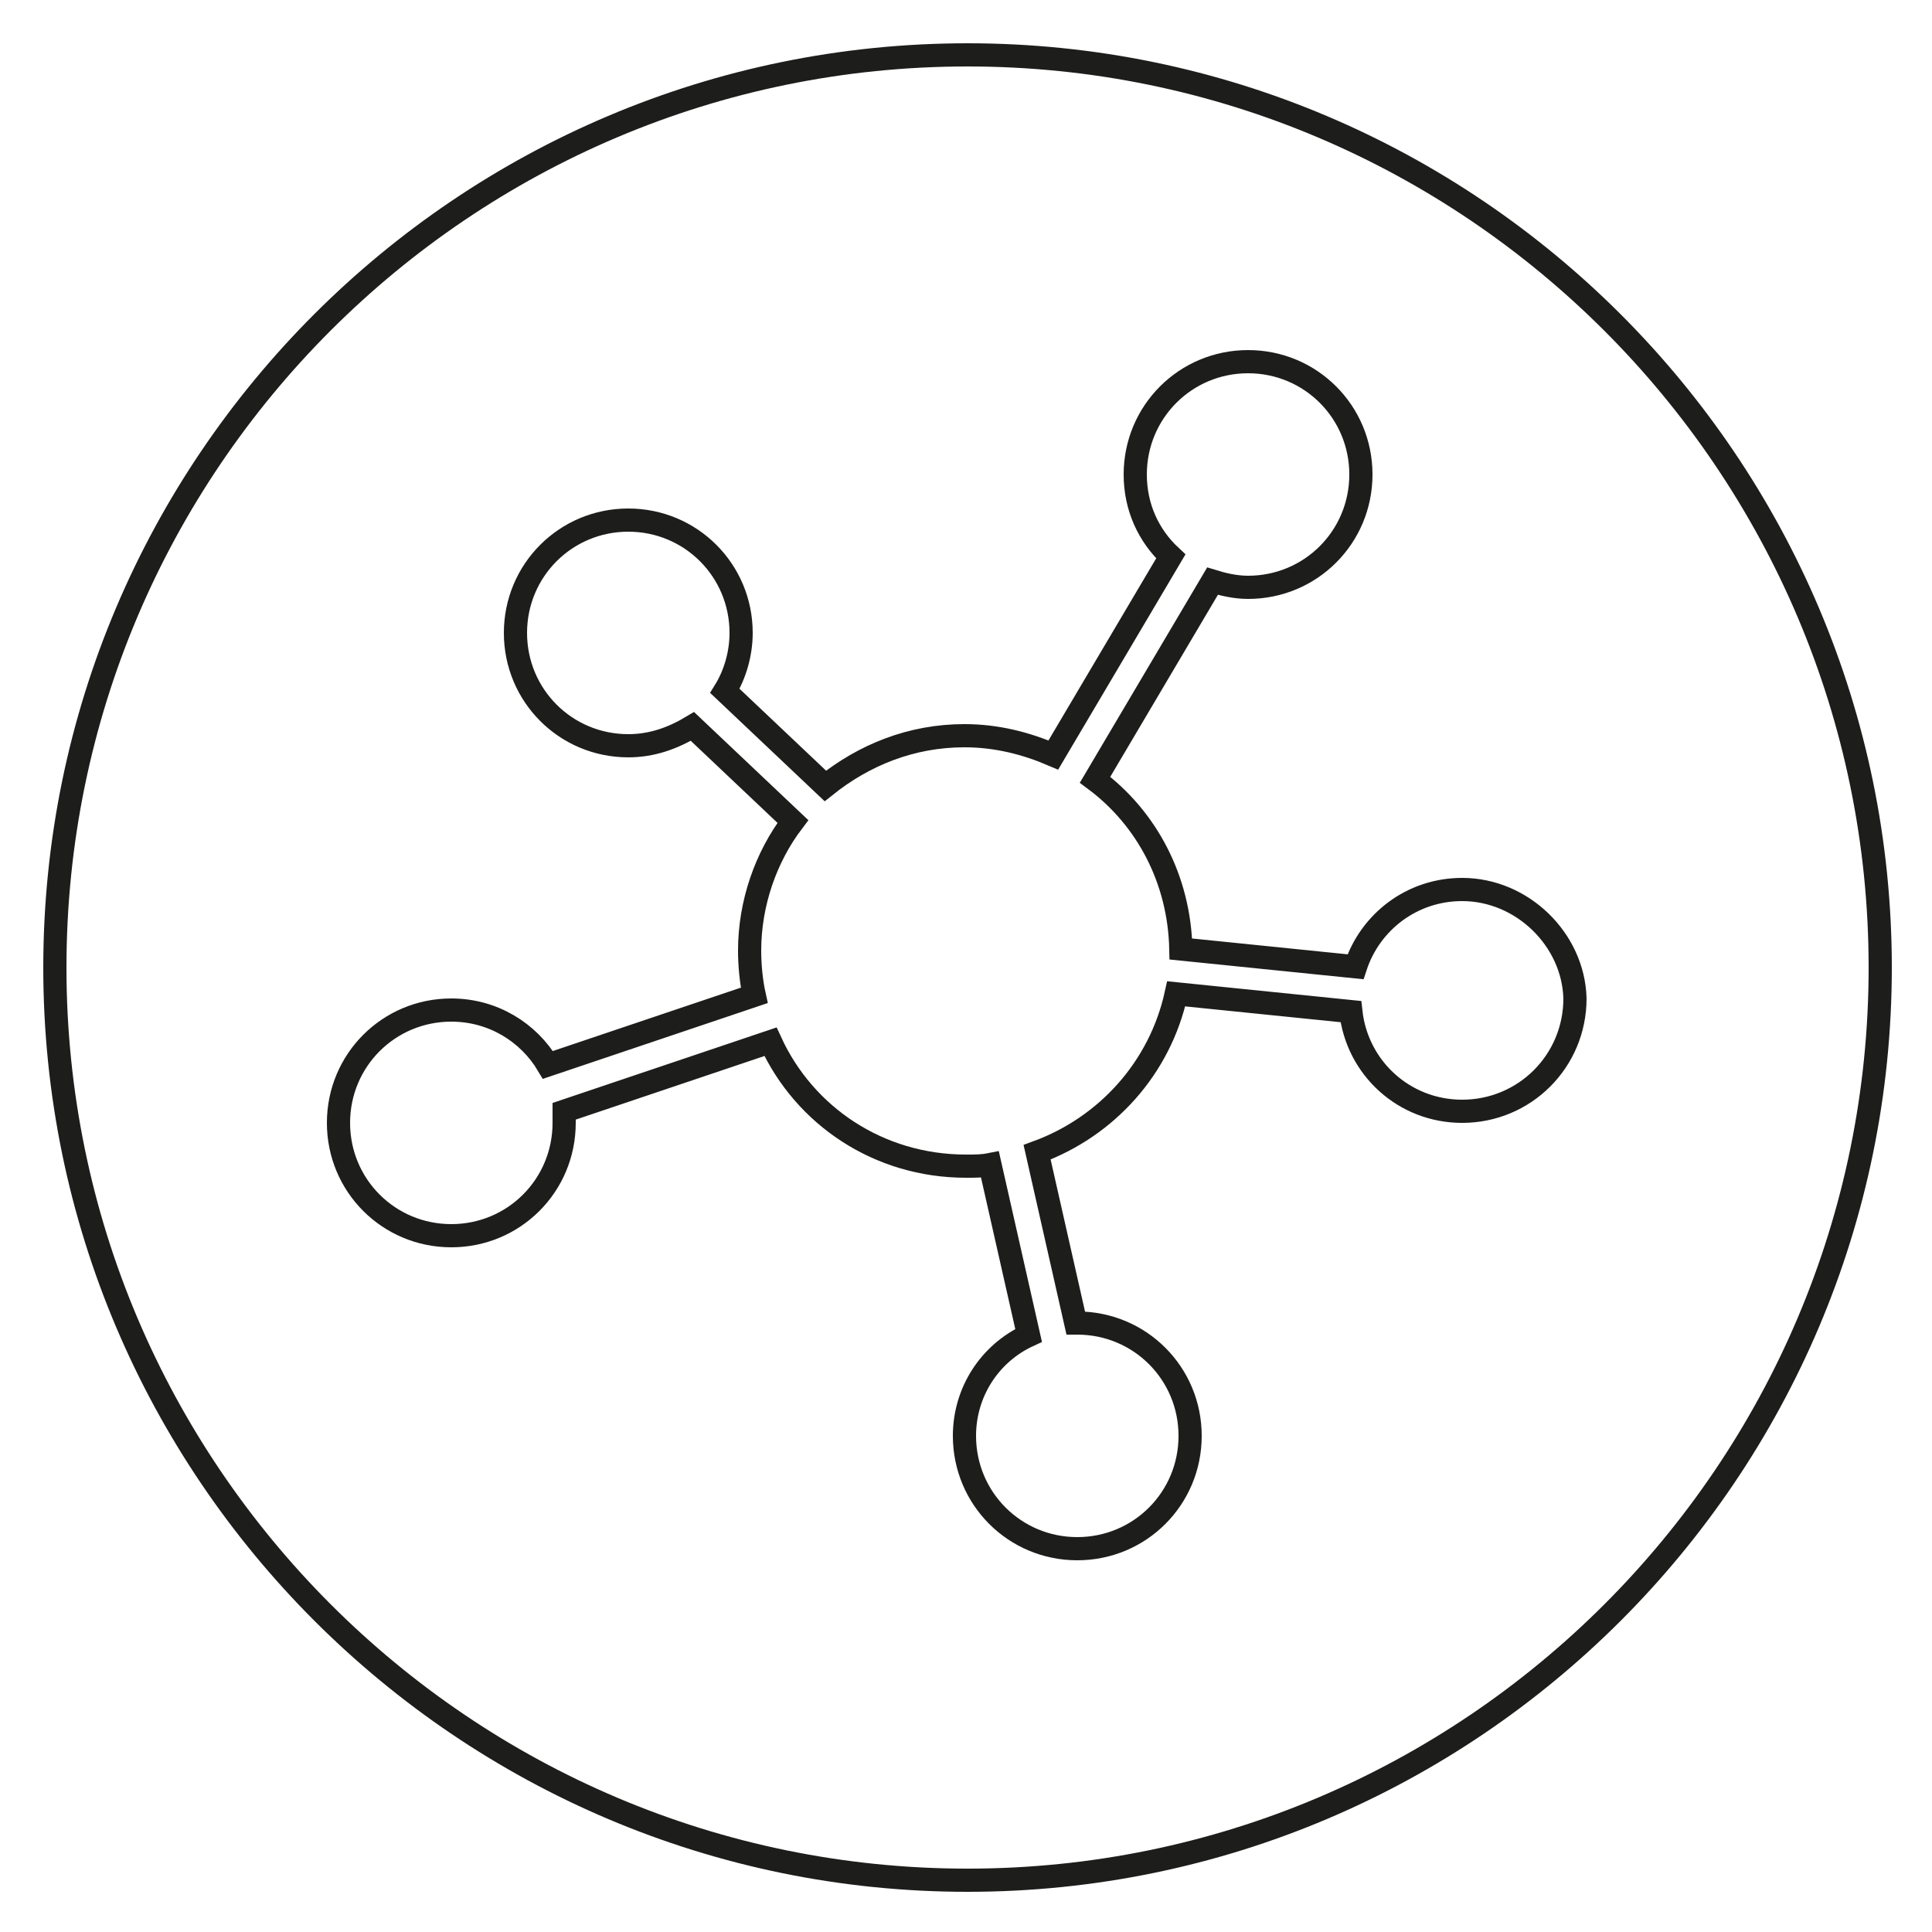 <?xml version="1.0" encoding="iso-8859-1"?>
<!-- Generator: Adobe Illustrator 19.1.0, SVG Export Plug-In . SVG Version: 6.00 Build 0)  -->
<svg version="1.1" xmlns="http://www.w3.org/2000/svg" xmlns:xlink="http://www.w3.org/1999/xlink" x="0px" y="0px"
	 viewBox="0 0 250 250" style="enable-background:new 0 0 250 250;" xml:space="preserve">
<g id="circle">
	<g>
		<g>
			<path style="fill:none;stroke:#1D1D1B;stroke-width:3;stroke-miterlimit:10;" d="M125.2,243.3c-65.1,0-118.1-53-118.1-118.1
				C7.1,60,60.1,7.1,125.2,7.1s118.1,53,118.1,118.1S190.3,243.3,125.2,243.3z"/>
		</g>
	</g>
</g>
<g id="repository">
	<g id="ebooks" style="display:none;">
		<g id="Layer_2" style="display:inline;">
			<path style="fill:none;stroke:#000000;stroke-width:3;stroke-miterlimit:10;" d="M116.9,172.9c-1.3,0-2.4-1.1-2.4-2.4
				s1.1-2.4,2.4-2.4h6.2v-4.5h-6.2c-1.3,0-2.4-1.1-2.4-2.4c0-1.3,1.1-2.4,2.4-2.4h6.2v-4.5h-6.2c-1.3,0-2.4-1.1-2.4-2.4
				c0-1.3,1.1-2.4,2.4-2.4h6.2v-4.5h-6.2c-1.3,0-2.4-1.1-2.4-2.4c0-1.3,1.1-2.4,2.4-2.4h6.2v-4.5h-6.2c-1.3,0-2.4-1.1-2.4-2.4
				c0-1.3,1.1-2.4,2.4-2.4h6.2v-4.5h-6.2c-1.3,0-2.4-1.1-2.4-2.4c0-1.3,1.1-2.4,2.4-2.4h6.2v-4.5h-6.2c-1.3,0-2.4-1.1-2.4-2.4
				s1.1-2.4,2.4-2.4h6.2v-4.5h-6.2c-1.3,0-2.4-1.1-2.4-2.4c0-1.3,1.1-2.4,2.4-2.4h6.2v-4.5h-6.2c-1.3,0-2.4-1.1-2.4-2.4
				c0-1.3,1.1-2.4,2.4-2.4h6.2v-4.5h-6.2c-1.3,0-2.4-1.1-2.4-2.4s1.1-2.4,2.4-2.4h6.2v-4.5h-6.2c-1.3,0-2.4-1.1-2.4-2.4
				c0-1.3,1.1-2.4,2.4-2.4h6.2v-5.2c0-5.2-4.2-9.3-9.3-9.3H45.4c-5.2,0-9.3,4.2-9.3,9.3V182c0,5.1,4.2,9.3,9.3,9.3h68.4
				c5.2,0,9.3-4.2,9.3-9.3v-9.2L116.9,172.9z M46.6,74.8h36.7c1.3,0,2.4,1.1,2.4,2.4c0,1.3-1.1,2.4-2.4,2.4H46.6
				c-1.3,0-2.4-1.1-2.4-2.4C44.2,75.9,45.2,74.8,46.6,74.8z M98.8,163.6H46.6c-1.3,0-2.4-1.1-2.4-2.4c0-1.3,1.1-2.4,2.4-2.4h52.3
				c1.3,0,2.4,1.1,2.4,2.4C101.2,162.6,100.2,163.6,98.8,163.6z M98.8,154.3H46.6c-1.3,0-2.4-1.1-2.4-2.4s1.1-2.4,2.4-2.4h52.3
				c1.3,0,2.4,1.1,2.4,2.4C101.2,153.2,100.2,154.3,98.8,154.3z M98.8,145H46.6c-1.3,0-2.4-1.1-2.4-2.4c0-1.3,1.1-2.4,2.4-2.4h52.3
				c1.3,0,2.4,1.1,2.4,2.4C101.2,143.9,100.2,145,98.8,145z M98.8,135.7H46.6c-1.3,0-2.4-1.1-2.4-2.4c0-1.3,1.1-2.4,2.4-2.4h52.3
				c1.3,0,2.4,1.1,2.4,2.4C101.2,134.6,100.2,135.7,98.8,135.7z M98.8,126.3H46.6c-1.3,0-2.4-1.1-2.4-2.4c0-1.3,1.1-2.4,2.4-2.4
				h52.3c1.3,0,2.4,1.1,2.4,2.4C101.2,125.3,100.2,126.3,98.8,126.3z"/>
			<path style="fill:none;stroke:#000000;stroke-width:3;stroke-miterlimit:10;" d="M203.7,60.2h-68.4c-5.2,0-9.3,4.2-9.3,9.3v5.2
				h5.9c1.3,0,2.4,1.1,2.4,2.4c0,1.3-1.1,2.4-2.4,2.4H126v4.5h5.9c1.3,0,2.4,1.1,2.4,2.4c0,1.3-1.1,2.4-2.4,2.4H126v4.5h5.9
				c1.3,0,2.4,1.1,2.4,2.4c0,1.3-1.1,2.4-2.4,2.4H126v4.5h5.9c1.3,0,2.4,1.1,2.4,2.4c0,1.3-1.1,2.4-2.4,2.4H126v4.5h5.9
				c1.3,0,2.4,1.1,2.4,2.4c0,1.3-1.1,2.4-2.4,2.4H126v4.5h5.9c1.3,0,2.4,1.1,2.4,2.4c0,1.3-1.1,2.4-2.4,2.4H126v4.5h5.9
				c1.3,0,2.4,1.1,2.4,2.4c0,1.3-1.1,2.4-2.4,2.4H126v4.5h5.9c1.3,0,2.4,1.1,2.4,2.4c0,1.3-1.1,2.4-2.4,2.4H126v4.5h5.9
				c1.3,0,2.4,1.1,2.4,2.4c0,1.3-1.1,2.4-2.4,2.4H126v4.5h5.9c1.3,0,2.4,1.1,2.4,2.4c0,1.3-1.1,2.4-2.4,2.4H126v4.5h5.9
				c1.3,0,2.4,1.1,2.4,2.4c0,1.3-1.1,2.4-2.4,2.4H126v9.2c0,5.1,4.2,9.3,9.3,9.3h68.4c5.1,0,9.3-4.2,9.3-9.3V69.6
				C213,64.4,208.8,60.2,203.7,60.2z M196.8,163.6h-52.3c-1.3,0-2.4-1.1-2.4-2.4c0-1.3,1.1-2.4,2.4-2.4h52.3c1.3,0,2.4,1.1,2.4,2.4
				C199.2,162.5,198.1,163.6,196.8,163.6z M196.8,154.3h-52.3c-1.3,0-2.4-1.1-2.4-2.4s1.1-2.4,2.4-2.4h52.3c1.3,0,2.4,1.1,2.4,2.4
				S198.1,154.3,196.8,154.3z M196.8,145h-52.3c-1.3,0-2.4-1.1-2.4-2.4c0-1.3,1.1-2.4,2.4-2.4h52.3c1.3,0,2.4,1.1,2.4,2.4
				C199.2,143.9,198.1,145,196.8,145z M200.3,121.3c0,2.5-2.3,4.5-5.1,4.5h-48c-2.8,0-5.1-2-5.1-4.5V79.1c0-2.5,2.3-4.5,5.1-4.5h48
				c2.8,0,5.1,2,5.1,4.5V121.3z"/>
		</g>
	</g>
	<g id="partner" style="display:none;">
		<path style="display:inline;fill:none;stroke:#1D1D1B;stroke-width:3;stroke-miterlimit:10;" d="M213.8,47c0,0-9.2,11-16,11.7
			c-9.3,0.9-18,0-28.1-3.5c-11-3.8-16.8-13.7-20.6-11.2c-2.4,1.6-2.4,12.2,3.7,15.1c6.9,3.3,9.5,6.3,10.5,8.6
			c1.1,2.3,2.5,7.3-0.6,9.2S135.5,90.1,131.3,92c-3.5,1.6-8.7,4.7-7.2,8.1c1.3,2.9,4.5,3.1,10.2,0.9c3.3-1.3,24.2-11.6,26.8-9.8
			c2.9,2.1-0.5,4.4-5,6.9c-4.2,2.4-29.3,16.4-31.3,18.1c-3.7,3.2-2,9.7,3.8,8.4c4.7-1.1,33.8-20.5,37.8-21.5c3-0.8,3.8,1.8,2.2,3.5
			c-1.6,1.8-26,17.1-29.7,21.4c-3.7,4.4,1.3,8.1,6.4,5.6c4.1-2.1,19.9-13.9,27.4-18.6c6.1-3.8,4.5-0.3,4.2,0.1
			c-2.5,3.3-21.1,19.4-23.3,24.2c-1.3,2.7,2.2,6.8,9,0.6c10.4-9.4,18.3-15.6,22.1-19.1c1-0.9,12-7.4,19.7-12.9
			c7.2-5.2,21.6-27.2,28.2-33"/>
		<path style="display:inline;fill:none;stroke:#1D1D1B;stroke-width:3;stroke-miterlimit:10;" d="M129.2,243.2
			c0,0-1.2-13.6,2.7-19.1c6.3-9.1,10.1-13.4,21.1-19c10.4-5.3,21.4-3.7,22-8.2c0.3-2.8-7.6-9.8-13.8-7.1c-7,3.1-11,3-13.4,2.4
			c-2.4-0.7-7.2-2.9-6.6-6.5c0.6-3.6,7.7-29.2,9-33.7c1.1-3.7,2.2-9.6-1.4-10.7c-3.1-0.9-5.3,1.4-7.4,7.1c-1.2,3.4-7,25.9-10.1,26.7
			c-3.5,0.9-3-3.3-2-8.3c1-4.7,6.8-32.9,6.8-35.5c0-4.9-6-7.9-8.8-2.6c-2.3,4.3-6.6,39-8.4,42.6c-1.4,2.8-3.8,1.7-4.1-0.7
			c-0.3-2.4,4.1-30.8,3.2-36.5c-0.8-5.7-7-4.4-8.4,1.1c-1.1,4.4-2.5,24.1-3.9,32.9c-1.1,7-2.7,3.5-2.8,3.1c-0.9-4-0.9-28.7-3.1-33.4
			c-1.2-2.7-6.6-2.8-6.4,6.4c0.3,14-0.2,24,0,29.2c0,1.4-2.3,13.9-3.1,23.4c-0.8,8.8,6.1,33.6,6.2,42.4"/>
		<path style="display:inline;fill:none;stroke:#1D1D1B;stroke-width:3;stroke-miterlimit:10;" d="M23.8,64c0,0,8,3.8,10.2,10.9
			c2.7,8.9,4.9,17.3,4.3,28c-0.7,11.7-8.6,20-5.2,22.9c2.2,1.8,12.4-1,13.5-7.6c1.3-7.6,3.5-10.8,5.4-12.5c1.9-1.6,6.4-4.4,9-2
			c2.7,2.5,20.2,22.5,23.2,26c2.5,2.9,6.9,7.1,9.7,4.7c2.5-2.1,1.7-5.2-1.9-10.1c-2.1-2.9-17.8-20.1-16.8-23.1
			c1.2-3.4,4.4-0.7,8,2.9c3.4,3.4,23.8,23.7,26,25.1c4.1,2.6,9.9-0.7,7-5.9c-2.3-4.2-29-26.9-31-30.4c-1.6-2.7,0.7-4.1,2.8-3.1
			c2.1,1,23.5,20.3,28.7,22.7c5.2,2.4,7.5-3.5,3.6-7.6c-3.1-3.4-18.8-15.3-25.4-21.3c-5.3-4.8-1.5-4.2-1.1-4.1
			c3.8,1.5,24.5,15,29.6,15.8c3,0.5,6-4-1.8-8.8c-11.9-7.4-20-13.3-24.4-16.1c-1.2-0.7-10.4-9.6-17.9-15.4
			C72.3,49.4,52.4,42.7,45,38"/>
	</g>
	<g id="ecourse" style="display:none;">
		<g transform="translate(0,-952.362)" style="display:inline;">
			<path d="M124,996.8c-0.7,0-1.3,0.1-1.8,0.3L82.5,1014c-1,0.4-1,1.1,0,1.6l15.6,6.7c-1.1,3-1.8,6.2-1.8,9.6c0,7.6,3,17.8,7.8,26.5
				c4.8,8.6,11.6,15.9,19.9,15.9c8.2,0,15-7.2,19.9-15.9s7.8-18.9,7.8-26.5c0-3.4-0.7-6.6-1.8-9.6l13-5.5v19.5
				c-2.7,0.8-4.7,3.2-4.7,6.1c0,3.5,2.9,6.4,6.4,6.4c3.5,0,6.4-2.9,6.4-6.4c0-2.9-2-5.4-4.7-6.1l0-20.6c0-0.9-0.2-1.3-0.8-1.6
				l-39.7-16.9C125.3,996.9,124.7,996.8,124,996.8L124,996.8z M124,999.5l36,15.3l-36,15.3l-36-15.3L124,999.5z M101.2,1023.5
				l20.9,8.9c1,0.4,2.7,0.4,3.7,0l20.9-8.9c1,2.6,1.5,5.3,1.5,8.2c0,6.6-2.8,16.7-7.4,24.8c-4.6,8.1-10.8,14.2-16.9,14.2
				c-6.1,0-12.3-6-16.9-14.2c-4.6-8.1-7.4-18.2-7.4-24.8C99.7,1028.9,100.3,1026.1,101.2,1023.5z M164.6,1039.3c1.7,0,3,1.3,3,3
				s-1.3,3-3,3c-1.7,0-3-1.3-3-3S162.9,1039.3,164.6,1039.3z M124,1079.3c-15,0-28.5,5.4-38.3,13.1c-9.8,7.7-16.1,17.7-16.1,27.4
				c0,9.6,6.5,17.3,16.4,22.4s23.3,7.8,38.1,7.8s28.2-2.7,38.1-7.8c9.9-5.1,16.4-12.8,16.4-22.4c0-9.6-6.3-19.6-16.1-27.4
				C152.5,1084.7,139,1079.3,124,1079.3z M124,1082.7c14.2,0,27,5.1,36.3,12.4c9.3,7.2,14.8,16.6,14.8,24.7s-5.3,14.6-14.5,19.4
				c-9.2,4.7-22.2,7.4-36.5,7.4s-27.3-2.7-36.5-7.4c-9.2-4.7-14.5-11.3-14.5-19.4s5.5-17.4,14.8-24.7
				C97,1087.8,109.8,1082.7,124,1082.7z"/>
		</g>
	</g>
	<g id="e-library" style="display:none;">
		<g transform="translate(0,937) scale(0.1,-0.1)" style="display:inline;">
			<path d="M1162.4,8658.5c-5.4-1.5-9.5-4.9-11.8-9.5c-1.8-3.6-2-17.1-2-123.3v-119.2h18.2h18.2v60.4v60.4h268.8h268.8V8405
				c0-67,0.3-122.3,1-122.3c0.5,0,8.2,1.5,17.1,3.6l16.4,3.3l0.3,178.3c0.3,174.7,0.3,178.3-2,182.1c-1.3,2.3-4.3,5.1-6.6,6.4
				c-3.8,2-17.6,2.3-293.9,2.6C1295.9,8659.5,1164.2,8659,1162.4,8658.5z M1245.5,8593v-30.2h-30.2h-30.2v30.2v30.2h30.2h30.2V8593z
				 M1341.2,8593v-30.2h-29.7h-29.7v30.2v30.2h29.7h29.7V8593z M1437.1,8593v-30.2h-29.7h-29.7v30.2v30.2h29.7h29.7V8593z
				 M1532.7,8593v-30.2h-29.7h-29.7v30.2v30.2h29.7h29.7V8593z M1628.4,8593v-30.2h-29.7H1569v30.2v30.2h29.7h29.7V8593z
				 M1722.8,8593v-30.2h-28.9H1665v30.2v30.2h28.9h28.9V8593z"/>
			<path d="M1363.2,8475.9c-3.1-1.3-6.4-4.3-7.9-6.6c-2.6-4.1-2.6-6.1-2.6-136.1c0-118.7,0.3-132.5,2-136.3
				c2.8-5.6,8.7-9.2,15.9-9.2c5.1,0,13.3,4.9,111.3,65c58.1,35.8,106.9,66.2,108.4,67.5c6.9,6.1,6.4,18.4-0.5,25.1
				c-6.4,5.9-212.5,131.7-216.9,132.5C1369.8,8478.2,1366.7,8477.7,1363.2,8475.9z M1470.1,8377.7c55.8-34.3,72.4-45,71.1-46
				c-1.8-1.8-148.9-92.3-151.4-93.4c-1.5-0.5-1.8,14.8-1.8,94.6v95.4l4.9-2.8C1395.4,8423.7,1430.2,8402.2,1470.1,8377.7z"/>
			<path d="M424.5,8370.5c-6.4-1-19.7-5.9-26.3-9.2c-21.5-11.3-36.6-30.4-44.2-55.5l-2.8-9.2l-0.3-205.4c-0.3-139.6,0-209,1-216.9
				c4.6-41.2,34.8-73.1,75.5-79.5c5.6-1,126.6-1.3,381.6-1.3c307.2,0,374.9,0.3,382.9,1.8c27.6,5.1,51.2,22.8,63.7,47.8
				c10,20.2,9.2,5.4,9.2,239.4c0,232.5,0.5,218.7-8.7,237.9c-11.8,24.6-33,41.7-59.6,48.6c-9.7,2.6-13.8,2.6-389,2.3
				C598.2,8371,426.3,8370.8,424.5,8370.5z M1185.4,8334.7c20.2-4.3,37.3-21.7,41.2-42.7c1.8-9.5,1.8-408.7,0-418.7
				c-3.6-19.9-18.7-36.3-37.9-41.4c-7.4-2-35.3-2-385.2-1.8l-377.3,0.3l-8.4,4.1c-11.3,5.4-21.2,15.3-26.3,26.3l-4.1,8.4l-0.3,210.2
				c-0.3,207.4-0.3,210.5,2.3,218.7c5.6,18.2,23,33.8,41.4,36.8c1.8,0.3,170.8,0.5,375.5,0.8
				C1074.7,8336,1180.5,8335.7,1185.4,8334.7z"/>
			<path d="M462.9,8273.1c-2-1.3-4.9-4.3-5.9-6.6c-2-3.8-2.3-15.1-2.3-184.4v-180.3l2.8-4.3c1.8-2.6,5.1-5.1,8.7-6.6
				c5.9-2.6,5.9-2.6,11.8,0c3.6,1.5,7.2,4.1,8.7,6.6l2.8,4.3v180.1c0,199.5,0.5,185.7-8.2,191.1
				C476.4,8276.4,468,8276.4,462.9,8273.1z"/>
			<path d="M1021.7,8273.6c-7.7-2.6-18.2-12.8-21.7-20.7c-2.8-6.4-3.1-7.9-3.1-33.8c0-31.7,0.8-35.6,11-46.3
				c11-11.5,11.3-11.8,70.1-11.8c58.8,0,59.1,0,70.1,11.8c10.2,10.7,11,14.6,11,46.3c0,25.8,0,27.4-3.1,33.8
				c-3.8,8.2-14.3,18.2-22.3,21C1125.3,8276.4,1029.9,8276.4,1021.7,8273.6z M1122.7,8218.3v-21.5H1078h-44.8l-0.3,20.2
				c0,11,0,20.7,0.3,21.7c0.5,1.3,9.5,1.5,45,1.3l44.5-0.3V8218.3z"/>
			<path d="M782.1,8242.4c-23.8-3.8-49.1-13.8-68.3-26.6c-12.3-8.2-32.7-28.1-41.4-40.4c-21-29.2-31.7-62.1-31.7-98
				c0-43.5,15.9-82.9,45.5-114.3c41.9-44,103.1-61.9,161.9-47.1c66,16.6,114.6,71.6,124.3,140.4c1.8,13,0.8,41.4-1.8,54.2
				c-7.4,33.2-22.3,60.9-46,84.4c-23.8,23.8-49.4,37.9-83.1,45.5C826.8,8243.6,796.6,8244.7,782.1,8242.4z M824.8,8207.1
				c17.1-1.5,39.9-10.5,57.5-22.5c11.5-7.7,25.8-22.8,34.5-36.1c25.6-39.6,28.1-88.8,6.4-131c-17.1-33.2-46.3-56.8-84.1-67
				c-8.2-2.3-13.3-2.8-31.7-2.8c-25.6,0-35.3,1.8-55,11c-27.6,13-47.8,32.5-61.4,58.6c-11,21.2-15.6,42.2-14.3,66.5
				c1,18.2,4.3,32.5,11.5,47.6c7.7,15.9,13.3,24.3,25.3,36.6c21.2,22.3,50.1,36.3,81.1,39.4C804.1,8208.6,808.9,8208.6,824.8,8207.1
				z"/>
			<path d="M800.5,8180.7c-2-0.8-5.1-3.3-6.9-5.1c-2.6-2.8-3.1-4.6-3.1-11.5c0-7.9,0.3-8.2,4.6-12.3c3.3-3.1,6.1-4.3,10.7-4.9
				c24.8-2.8,35.3-7.2,48.6-19.4c12.3-11.3,21-29.7,21.2-43.5c0-12,5.4-21,13.8-23.3c9.5-2.6,20.5,4.1,22.3,13.6
				c1.3,6.6-1.3,25.6-4.9,36.1c-5.9,17.4-13.8,29.7-26.9,42.2c-16.1,15.6-33.5,24.6-55.2,28.1C811,8182.8,805.3,8182.8,800.5,8180.7
				z"/>
			<path d="M1890.5,8282.5c-126.3-26.6-231-49.4-232.5-50.4c-1.5-1-4.1-3.3-5.1-5.4c-2-3.3-2.3-15.3-2.8-208.4l-0.5-205.1l-8.4,6.9
				c-11,8.7-27.6,17.4-41.7,21.7c-10.5,3.3-12.8,3.6-33.2,3.6c-20.2,0-23-0.3-33-3.3c-43.2-13.3-73.9-45-86.2-89.5
				c-1.5-6.1-2-12.8-2-29.2c0-19.7,0.3-22.5,3.6-32.7c13.8-45.3,50.1-78.3,95.9-86.2c11.8-2,40.2-1,50.9,1.8
				c44,12,75.4,43.7,88.5,89.8l2.8,9.7l0.3,166.2l0.3,166.2l207.7,45.3c114.3,24.8,208.2,44.8,208.7,44.2c0.5-0.5,1-54.2,1.3-119.4
				c0.3-116.4,0.3-118.4-2-116.6c-1.3,1-6.4,4.9-11,8.2c-28.1,21.5-67.3,29.4-102,20.5c-11.5-2.8-30.9-11.8-40.2-18.7
				c-34.3-24.8-53.2-64.2-50.6-105.9c1.8-30.7,12.8-56,34-78c23.8-24.6,53.2-37.1,87-37.1c33.2,0,63.2,12.5,87,36.6
				c14.6,14.8,24.8,32.7,31.2,55.5l2.8,9.7l0.3,267c0.3,252.7,0,267.3-1.8,271.4c-3.1,5.6-7.7,9-13.8,9.7
				C2121.7,8330.9,2043.5,8314.7,1890.5,8282.5z M2105.6,8228.3v-62.4l-2.8-0.5c-7.7-1.8-407.7-88.8-411.8-89.5l-4.6-0.8l0.3,63.9
				l0.3,63.9l207.2,43.7c114.1,24,208.2,43.7,209.5,43.7C2105.4,8290.7,2105.6,8286.9,2105.6,8228.3z M2034.5,7886.3
				c25.6-4.6,49.6-22.8,60.9-45.8c6.6-13.3,9-24,9.2-37.9c0-15.1-2-24-8.7-38.4c-9.7-20.5-28.6-36.8-50.6-44
				c-17.4-5.9-42.7-4.3-60.1,3.1c-23.5,10.5-42.7,33.2-49.1,58.3c-2.8,11.3-1.8,35.6,1.8,46.8c4.1,12.3,11.3,23.5,21.7,34
				C1979.3,7882.5,2007.4,7891.5,2034.5,7886.3z M1582.3,7807.8c25.1-5.4,47.3-23,58.8-46.5c14.1-29.4,10.7-62.4-9.5-89.8
				c-14.6-19.7-41.4-33-66.8-33c-26.1,0-53.2,13-68.3,33c-19.9,26.3-23.5,60.4-9.2,89.8c9,18.4,22.3,31.5,41.2,40.7
				C1544.5,7809.4,1564.2,7811.7,1582.3,7807.8z"/>
			<path d="M1301,8130.9v-17.6h20.2h20.2v-29.7v-29.4h-20.2H1301V8036v-18.2h157.3h157.3v18.2v18.2h-23.3H1569v29.7v29.7h23.3h23.3
				v17.6v17.6h-157.3H1301V8130.9z M1437.1,8083.5v-29.4h-29.7h-29.7v29.7v29.7h29.7h29.7V8083.5z M1532.7,8083.5v-29.4h-29.7h-29.7
				v29.7v29.7h29.7h29.7V8083.5z"/>
		</g>
	</g>
	<g id="events" style="display:none;">
		<g style="display:inline;">
			<path d="M67.2,66.7c-0.8,0-1.5,0.1-2.3,0.3c-5.5,1-9.7,5.8-9.7,11.7V168c0,6.6,5.4,12,12,12h113.4c6.6,0,12-5.4,12-12V95.3
				c0-0.1,0-0.2,0-0.2V78.6c0-2.1-0.5-4-1.5-5.7c-1.6-3.1-4.6-5.3-8.1-6c-0.1,0-0.1,0-0.1,0c-0.7-0.2-1.5-0.3-2.3-0.3L67.2,66.7
				L67.2,66.7z M67.3,70.2h113.1c3,0,5.7,1.4,7.2,3.7c0.6,0.9,1,1.9,1.3,3c0.1,0.5,0.1,1.1,0.1,1.7v14.7H58.7V78.6
				C58.7,73.9,62.5,70.2,67.3,70.2L67.3,70.2z M90.4,74.4c-3.6,0-6.5,2.9-6.5,6.5c0,3.6,2.9,6.5,6.5,6.5c3.5,0,6.5-2.9,6.5-6.5
				C96.9,77.4,93.9,74.4,90.4,74.4L90.4,74.4z M157.4,74.4c-3.6,0-6.5,2.9-6.5,6.5c0,3.6,2.9,6.5,6.5,6.5s6.5-2.9,6.5-6.5
				C163.9,77.4,160.9,74.4,157.4,74.4L157.4,74.4z M90.4,77.9c1.7,0,3.1,1.3,3.1,3c0,1.7-1.4,3-3.1,3c-1.8,0-3.1-1.3-3.1-3
				S88.6,77.9,90.4,77.9L90.4,77.9z M157.4,77.9c1.7,0,3,1.3,3,3c0,1.7-1.3,3-3,3c-1.7,0-3.1-1.3-3.1-3S155.7,77.9,157.4,77.9
				L157.4,77.9z M58.6,96.7h30v17.5h-30V96.7L58.6,96.7z M92.1,96.7h30v17.5h-30V96.7L92.1,96.7z M125.6,96.7h30v17.5h-30V96.7
				L125.6,96.7z M159,96.7h30v17.5h-30V96.7L159,96.7z M58.6,117.6h30v17.3h-30V117.6L58.6,117.6z M92.1,117.6h30v17.3h-30V117.6
				L92.1,117.6z M125.6,117.6h30v5.4c-2.2,0.2-4.4,0.6-6.6,1.4c-5.4,2-9.7,5.8-12.3,10.5h-11.1L125.6,117.6L125.6,117.6z M159,117.6
				h30v17.3h-11c-4.1-6.9-11.3-11.3-19-11.9V117.6L159,117.6z M158.2,126.3c8,0.4,15.4,5.4,18.4,13.4c4,10.6-1.4,22.4-12,26.4
				c-10.6,4-22.4-1.3-26.5-12c-4-10.6,1.4-22.5,12-26.5C152.8,126.6,155.5,126.2,158.2,126.3L158.2,126.3z M157.1,130.8
				c-1.3,0.1-2.6,0.2-3.9,0.6c-6.9,1.8-11.6,8-11.9,14.8c-0.1,0.9,0.7,1.8,1.6,1.8c0.9,0.1,1.8-0.7,1.8-1.6
				c0.2-5.4,3.9-10.2,9.3-11.6c4.5-1.2,9,0.2,12.1,3.2l-1-0.2c-0.9-0.2-1.9,0.5-2.1,1.4c-0.2,0.9,0.6,1.9,1.5,2l4.9,0.8
				c0.9,0.1,1.8-0.5,1.9-1.4l0.8-4.9c0.2-1-0.7-2.1-1.8-2.1c-0.8,0.1-1.5,0.7-1.6,1.5l-0.1,0.7c-2.7-2.8-6.4-4.6-10.4-4.8
				C157.9,130.9,157.5,130.8,157.1,130.8L157.1,130.8z M58.6,138.3h30v17.3h-30V138.3L58.6,138.3z M92.1,138.3h30v17.3h-30V138.3
				L92.1,138.3z M125.6,138.3h9.4c-2,5.3-2.2,11.3-0.1,17c0,0.1,0.1,0.2,0.1,0.3h-9.4L125.6,138.3L125.6,138.3z M179.7,138.3h9.4
				v17.3h-9.4c2.1-5.3,2.3-11.4,0.1-17.1C179.7,138.5,179.7,138.4,179.7,138.3L179.7,138.3z M171.3,145.8c-0.8,0.1-1.4,0.9-1.5,1.7
				c-0.2,5.4-3.8,10.2-9.3,11.6c-4.4,1.2-8.9-0.1-12-3.1l1,0.2c0.9,0.2,1.9-0.5,2.1-1.4c0.2-0.9-0.5-1.9-1.5-2l-4.9-0.8
				c-0.1-0.1-0.2-0.1-0.4-0.1c-0.8,0.1-1.5,0.7-1.6,1.5l-0.9,4.9c-0.1,0.9,0.5,1.8,1.4,2c0.9,0.2,1.9-0.5,2-1.4l0.1-0.5
				c4,3.9,9.8,5.7,15.5,4.1c6.9-1.9,11.6-8,11.9-14.8c0.1-1-0.9-1.9-1.8-1.8C171.5,145.8,171.4,145.8,171.3,145.8L171.3,145.8z
				 M58.6,159h30v17.6H67.2c-4.7,0-8.6-3.8-8.6-8.6V159L58.6,159z M92.1,159h30v17.6h-30V159L92.1,159z M125.6,159h11.1
				c4,6.9,11.2,11.3,18.9,11.8v5.8h-30V159L125.6,159z M178.1,159H189v9c0,4.7-3.8,8.6-8.5,8.6H159v-5.8c2.2-0.1,4.5-0.6,6.8-1.5
				C171.1,167.4,175.4,163.6,178.1,159L178.1,159z"/>
		</g>
	</g>
	<g id="themes">
		<path style="fill:none;stroke:#1D1D1B;stroke-width:3;stroke-miterlimit:10;" d="M189.2,115.1c-6.5,0-11.9,4.2-13.8,10l-22.6-2.3
			c-0.2-9-4.4-16.9-11.1-21.9l15.2-25.7c1.3,0.4,2.9,0.8,4.6,0.8c8.1,0,14.6-6.5,14.6-14.6s-6.5-14.6-14.6-14.6
			c-8.1,0-14.6,6.5-14.6,14.6c0,4.2,1.7,7.9,4.6,10.6l-15.2,25.7c-3.5-1.5-7.3-2.5-11.5-2.5c-6.9,0-13,2.5-18,6.5l-13-12.3
			c1.3-2.1,2.1-4.8,2.1-7.5c0-8.1-6.5-14.6-14.6-14.6s-14.6,6.5-14.6,14.6s6.5,14.6,14.6,14.6c3.1,0,5.8-1,8.3-2.5l13,12.3
			c-3.5,4.6-5.6,10.6-5.6,16.7c0,1.9,0.2,4,0.6,5.8l-26.7,9c-2.5-4.2-7.1-7.1-12.5-7.1c-8.1,0-14.6,6.5-14.6,14.6
			c0,8.1,6.5,14.6,14.6,14.6s14.6-6.5,14.6-14.6c0-0.6,0-1,0-1.5l26.7-9c4.4,9.6,14,16.1,25.3,16.1c1.2,0,2.1,0,3.1-0.2l5,22.1
			c-5,2.3-8.3,7.3-8.3,13c0,8.1,6.5,14.6,14.6,14.6c8.1,0,14.6-6.5,14.6-14.6s-6.5-14.6-14.6-14.6c0,0,0,0-0.2,0l-5-22.1
			c9-3.3,15.9-10.9,18-20.5l22.6,2.3c0.8,7.3,6.9,12.9,14.4,12.9c8.1,0,14.6-6.5,14.6-14.6C203.6,121.6,197,115.1,189.2,115.1z"/>
	</g>
</g>
<g id="Layer_6" style="display:none;">
	<g style="display:inline;">
		<path style="fill:none;stroke:#1D1D1B;stroke-width:3;stroke-miterlimit:10;" d="M20.8,179.2c0,0-1.4-17.8,0.2-21.1
			c3.7-7.3,28.7-18.4,30.7-21.2c2-2.8,2.1-17.4,1.6-18.5c-0.6-1.1-4.4-5.5-4.6-7.8c-0.2-2.3-0.6-23.7,0-26.5
			c0.5-2.7,5.9-11.5,18.8-11.9c12.7-0.4,21.1,5.6,21.1,13.1c0,7.5,0.3,26.7-0.8,27.8c-2.3,2.2-3.5,4.4-3.5,4.4s0.3,8.6,0.3,10.2"/>
		<path style="fill:none;stroke:#1D1D1B;stroke-width:3;stroke-miterlimit:10;" d="M229.7,179.3c0,0,1.4-17.8-0.2-21.1
			c-3.7-7.3-28.7-18.4-30.7-21.2c-2-2.8-2.1-17.4-1.6-18.5s4.4-5.5,4.6-7.8c0.2-2.3,0.6-23.7,0-26.5c-0.5-2.7-5.9-11.5-18.8-11.9
			c-12.7-0.4-21.1,5.6-21.1,13.1c0,7.5-0.3,26.7,0.8,27.8c2.3,2.2,3.5,4.4,3.5,4.4s-0.3,8.6-0.3,10.2"/>
		<path style="fill:none;stroke:#1D1D1B;stroke-width:3;stroke-miterlimit:10;" d="M186.7,178.7c0,0,1.8-22.9-0.3-27
			c-4.7-9.3-36.8-23.6-39.4-27.2s-2.7-22.3-2-23.8s5.6-7,5.9-10c0.3-3,0.5-29.5,0-33.9c-0.5-4.3-7.6-14.7-24-15.3
			c-16.3-0.6-25.5,7.3-27,16.7c-1.6,9.5-0.6,33.4,1,35.6c1.8,2.5,4.8,5.6,4.2,8.1c-0.4,1.8,1.2,17.2-0.4,20.4
			c-1.3,2.7-9.5,7.6-20.8,14.3c-11.9,7-17.6,11.5-19.4,15.3c-1.5,3.3-1,23.4-1,24"/>
	</g>
</g>
</svg>
